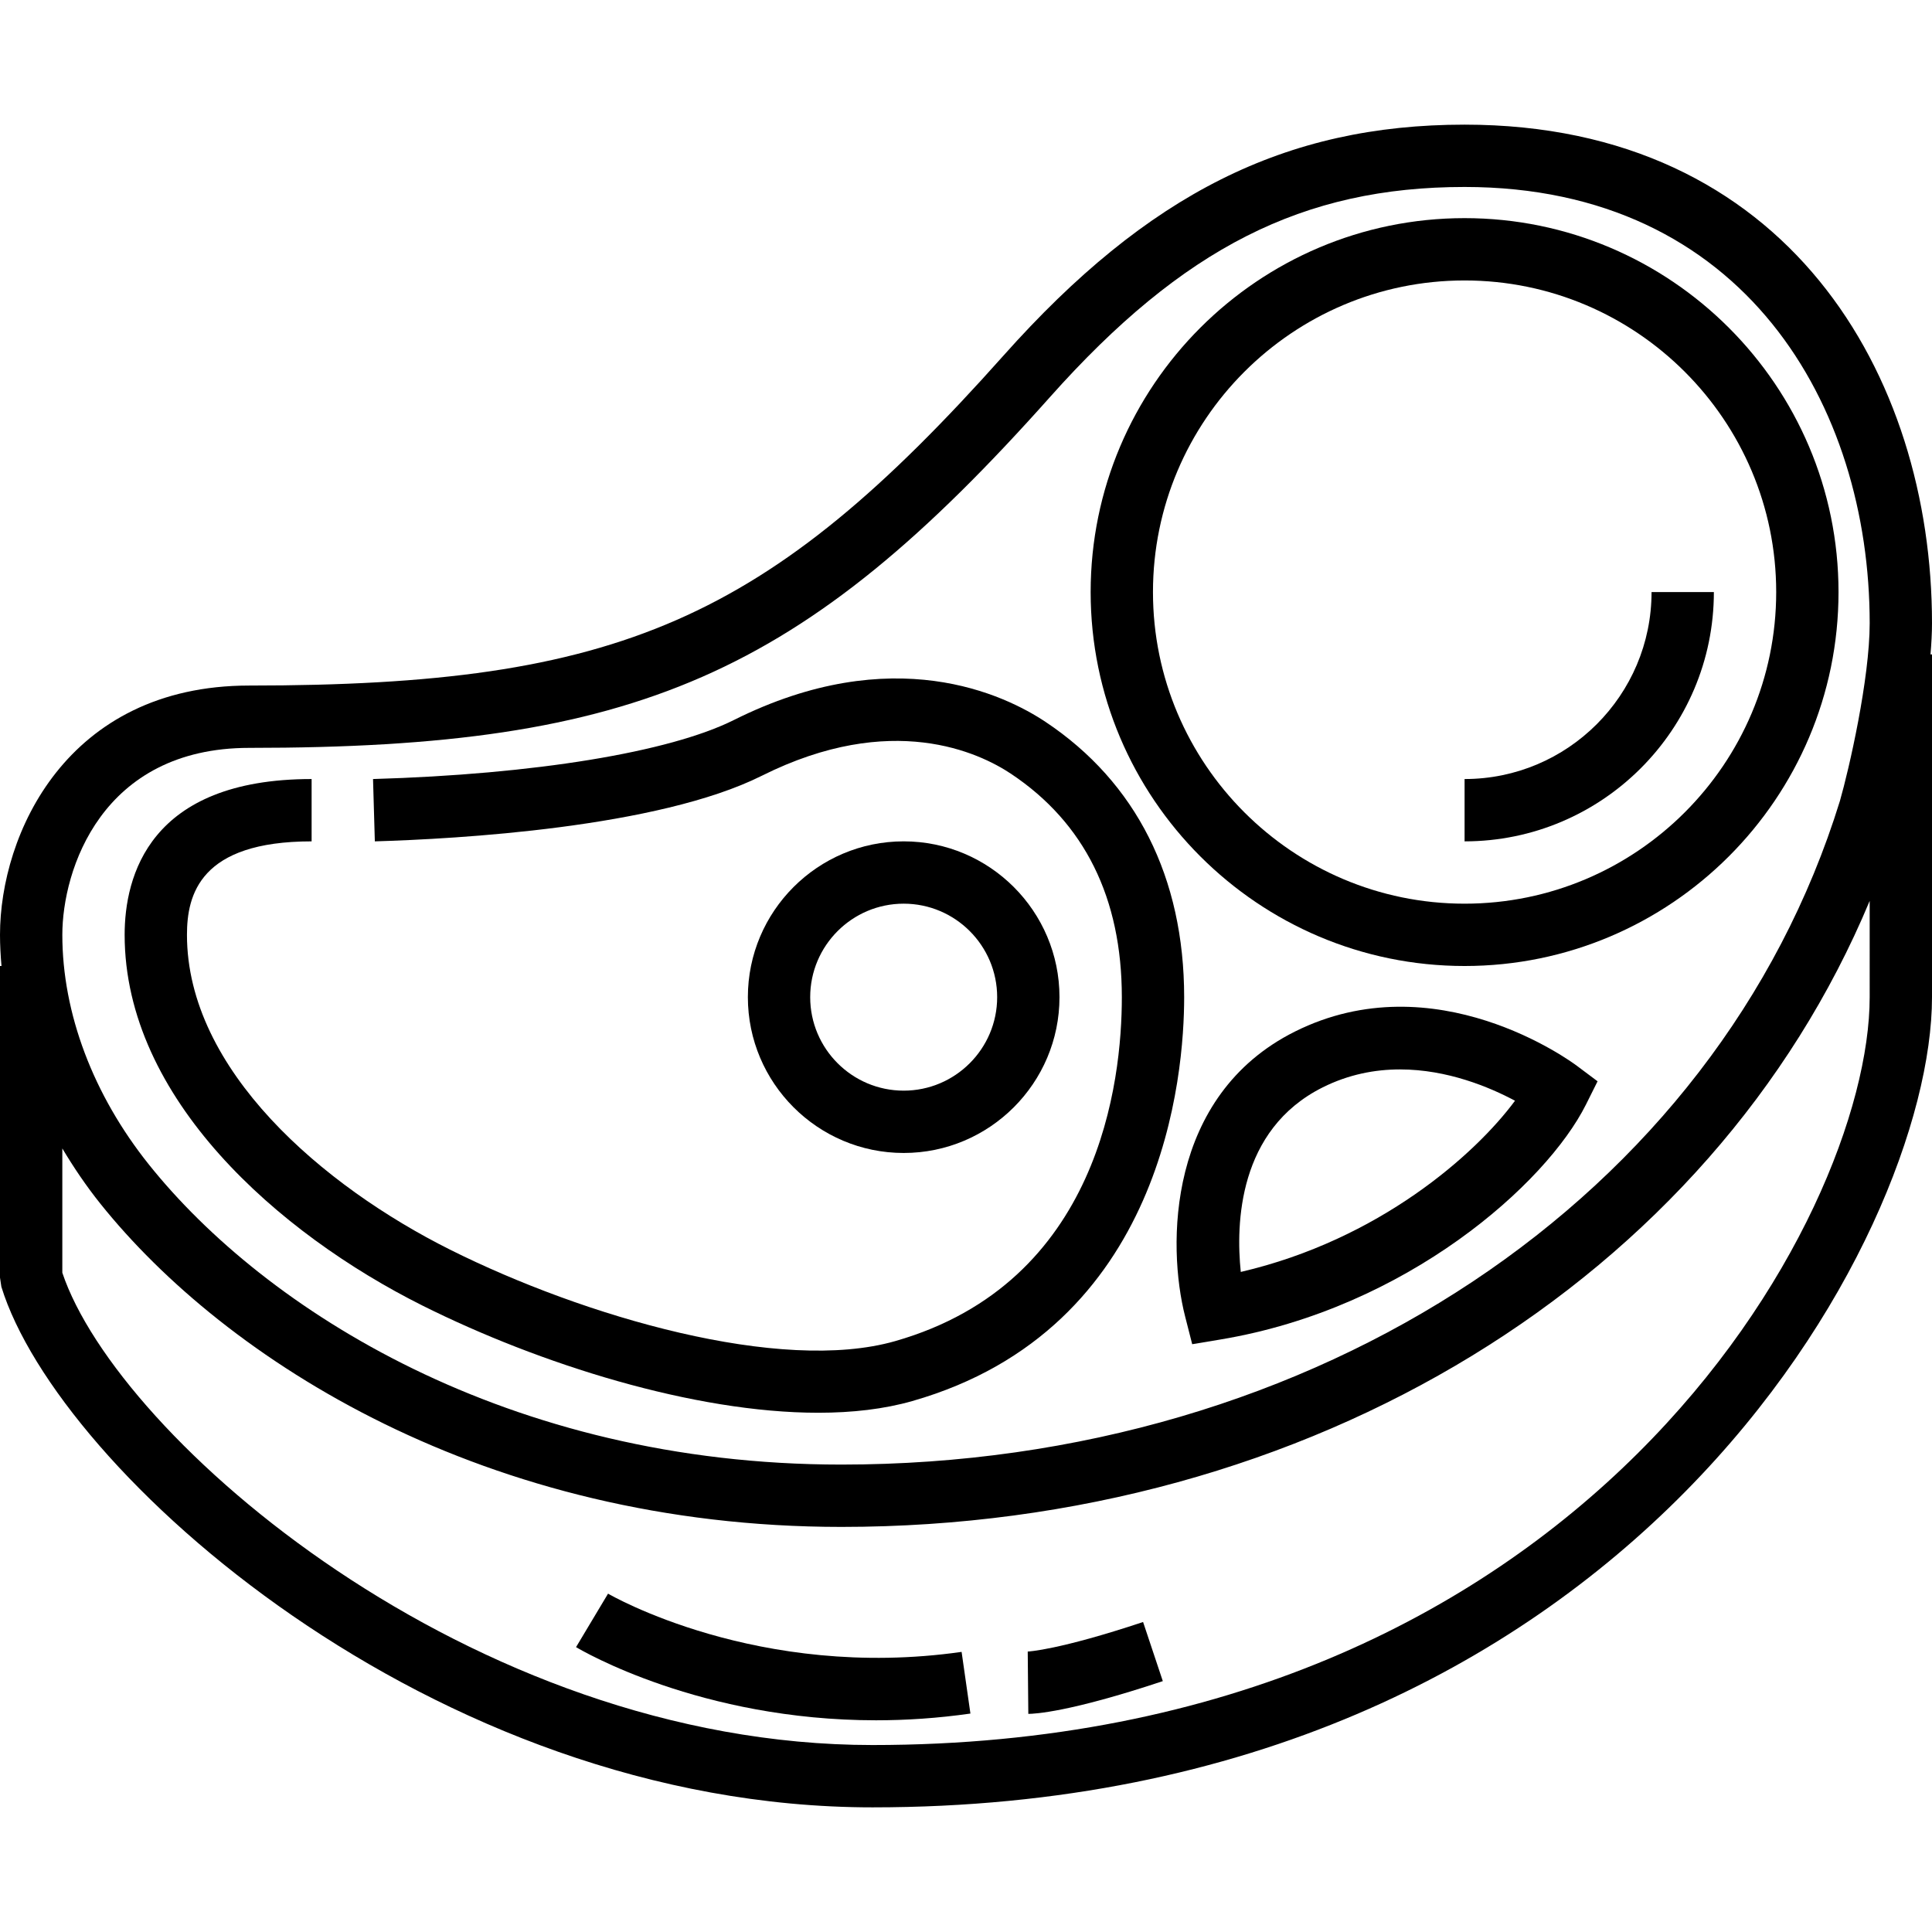 <?xml version="1.0" encoding="iso-8859-1"?>
<!-- Generator: Adobe Illustrator 19.0.0, SVG Export Plug-In . SVG Version: 6.00 Build 0)  -->
<svg version="1.1" id="Layer_1" xmlns="http://www.w3.org/2000/svg" xmlns:xlink="http://www.w3.org/1999/xlink" x="0px" y="0px"
	 viewBox="0 0 290.625 290.625" style="enable-background:new 0 0 290.625 290.625;" xml:space="preserve">
<g>
	<g>
		<g>
			<path d="M194.78,155.18c-19.252,9.628-19.219,32.241-16.505,42.853l1.064,4.172l4.247-0.708
				c28.078-4.678,49.055-23.484,54.984-35.339l1.748-3.502l-3.131-2.344C236.33,159.67,215.873,144.637,194.78,155.18z
				 M186.647,191.334c-0.75-7.209-0.417-21.394,12.323-27.764c3.919-1.959,7.884-2.7,11.63-2.7c7.139,0,13.5,2.681,17.297,4.711
				C221.92,173.667,207.455,186.492,186.647,191.334z"/>
			<path d="M290.625,93.75c0-37.331-21.741-75-70.313-75c-26.925,0-47.667,10.388-69.356,34.734
				C115.416,93.38,93.145,103.125,37.5,103.125c-27.516,0-37.5,22.425-37.5,37.5c0,1.556,0.089,3.122,0.225,4.688H0v46.875
				l0.206,1.378c8.503,27.609,64.716,78.309,131.044,78.309c113.517,0,159.375-86.011,159.375-121.875V98.438H290.4
				C290.536,96.811,290.625,95.227,290.625,93.75z M281.25,150c0,33.108-43.163,112.5-150,112.5
				c-60.53,0-113.573-46.261-121.875-71.048v-18.694c1.702,2.845,3.581,5.63,5.714,8.297c18.811,23.512,57.97,48.633,111.473,48.633
				c70.538,0,130.959-37.317,154.688-94.167V150z M276.77,120.492c-18.445,59.705-78.811,99.82-150.206,99.82
				c-50.18,0-86.705-23.306-104.152-45.117c-8.405-10.505-13.036-22.786-13.036-34.57C9.375,130.898,15.253,112.5,37.5,112.5
				c58.341,0,83.105-10.852,120.455-52.781c19.992-22.439,38.058-31.594,62.358-31.594c42.094,0,60.938,32.958,60.938,65.625
				C281.251,102.117,278.157,115.678,276.77,120.492z"/>
			<path d="M220.313,32.813c-31.017,0-56.25,25.233-56.25,56.25c0,31.017,25.232,56.25,56.25,56.25
				c31.017,0,56.25-25.233,56.25-56.25C276.563,58.046,251.33,32.813,220.313,32.813z M220.313,135.938
				c-25.847,0-46.875-21.028-46.875-46.875s21.028-46.875,46.875-46.875c25.847,0,46.875,21.028,46.875,46.875
				S246.16,135.938,220.313,135.938z"/>
			<path d="M157.289,108.6c-6.117-4.078-22.936-12.267-46.884-0.295c-9.703,4.852-29.995,8.175-54.291,8.883l0.272,9.375
				c12.291-0.361,42.558-2.044,58.209-9.867c19.561-9.783,32.733-3.464,37.491-0.295c11.058,7.369,16.664,18.675,16.669,33.6
				c0.005,12.623-3.314,42.942-34.102,51.741c-17.245,4.927-46.781-3.675-66.928-13.748c-19.144-9.567-39.6-27.038-39.6-47.367
				c0-6.038,1.945-14.063,18.75-14.063v-9.375c-24.473,0-28.125,14.686-28.125,23.438c0,24.598,23.133,44.928,44.78,55.756
				c17.63,8.813,40.842,16.134,59.564,16.134c5.114,0,9.895-0.548,14.133-1.758c37.969-10.847,40.908-49.247,40.903-60.759
				C178.125,132.005,170.916,117.689,157.289,108.6z"/>
			<path d="M159.375,150c0-12.923-10.514-23.438-23.438-23.438S112.5,137.077,112.5,150c0,12.923,10.514,23.438,23.438,23.438
				S159.375,162.923,159.375,150z M121.875,150c0-7.753,6.309-14.063,14.063-14.063c7.754,0,14.062,6.31,14.062,14.063
				s-6.309,14.063-14.063,14.063C128.183,164.063,121.875,157.753,121.875,150z"/>
			<path d="M220.313,117.188v9.375c20.676,0,37.5-16.824,37.5-37.5h-9.375C248.438,104.574,235.824,117.188,220.313,117.188z"/>
			<path d="M91.467,239.728l-4.814,8.044c0.867,0.52,18.698,11.006,45.131,11.006c4.495,0,9.244-0.305,14.194-1.012l-1.327-9.277
				C114.019,252.858,91.688,239.855,91.467,239.728z"/>
			<path d="M154.598,248.438l0.089,9.375c0.909,0,6.159-0.239,20.231-4.927l-2.967-8.892
				C159.244,248.227,154.645,248.438,154.598,248.438z"/>
		</g>
	</g>
</g>
<g>
</g>
<g>
</g>
<g>
</g>
<g>
</g>
<g>
</g>
<g>
</g>
<g>
</g>
<g>
</g>
<g>
</g>
<g>
</g>
<g>
</g>
<g>
</g>
<g>
</g>
<g>
</g>
<g>
</g>
</svg>
